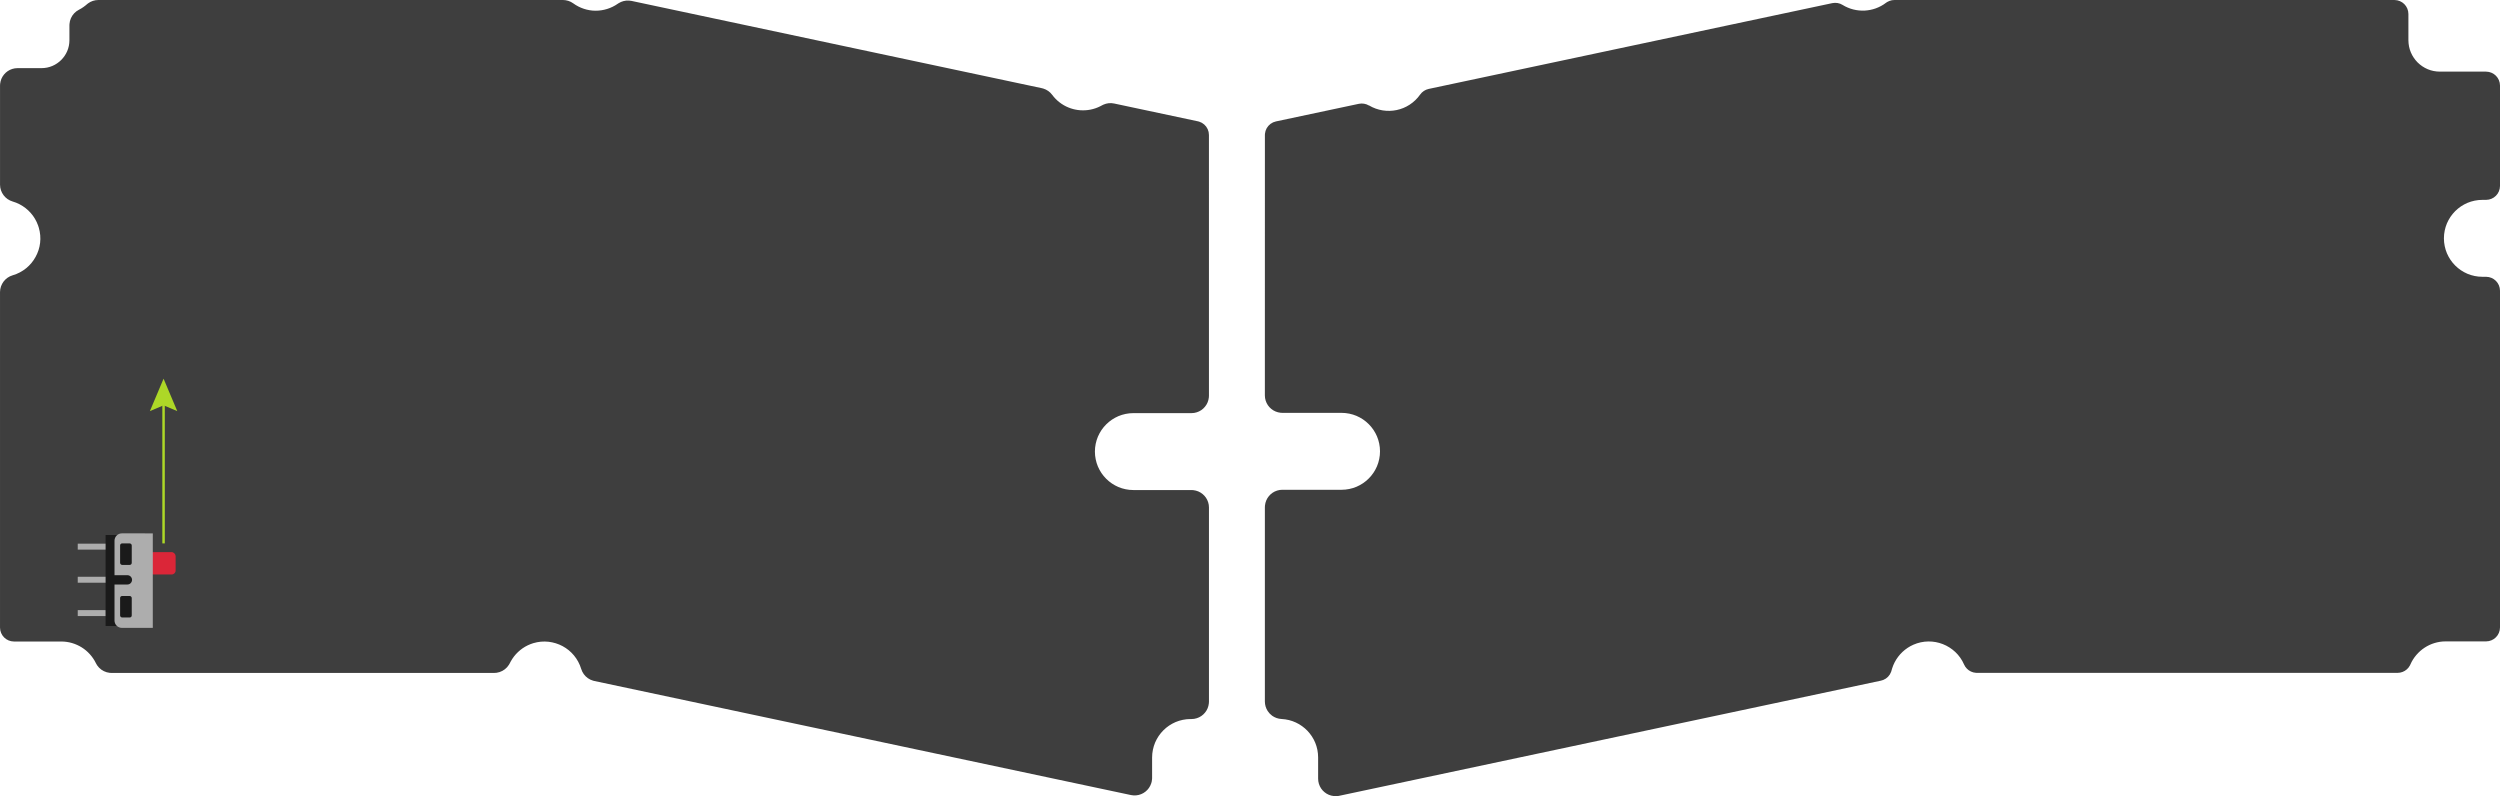 <?xml version="1.0" encoding="UTF-8"?><svg id="HX7N-g_Pp3NLm0Fyqk0w" xmlns="http://www.w3.org/2000/svg" viewBox="0 0 1013.66 322.81"><defs><style>.cls-1{fill:#add827;}.cls-1,.cls-2,.cls-3,.cls-4,.cls-5,.cls-6,.cls-7{stroke-width:0px;}.cls-2{fill:#3e3e3e;}.cls-3,.cls-6{fill:#1a1a1a;}.cls-4{fill:#db2638;}.cls-5,.cls-6{fill-rule:evenodd;}.cls-5,.cls-7{fill:#adadad;}.cls-8{fill:none;stroke:#add827;stroke-miterlimit:10;}</style></defs><path class="cls-2" d="M555.09,42.75l1.33.71,1.37.57,1.4.43,1.42.3,1.43.16,1.43.03,1.43-.1,1.41-.23,1.38-.36,1.34-.48,1.3-.61,1.24-.73,1.18-.85,1.11-.97,1.02-1.08.93-1.19.69-.81.82-.66.93-.5,1.01-.32L742.93,1.27l1.08-.12,1.07.08,1.04.28.97.48,1.04.59,1.08.5,1.1.42,1.12.33,1.14.24,1.15.16,1.15.07h1.15l1.15-.11,1.14-.18,1.13-.27,1.11-.35,1.08-.44,1.06-.52,1.02-.6.98-.69.48-.32.93-.45.99-.28,1.03-.09h202.74l1.14.12,1.06.33.96.52.84.69.69.84.52.96.33,1.06.12,1.14v10.63l.07,1.3.19,1.27.31,1.22.43,1.17.54,1.12.64,1.05.73.98.82.91.91.82.98.73,1.05.64,1.12.54,1.17.43,1.22.31,1.27.19,1.3.07h18.73l1.14.12,1.06.33.96.52.84.69.69.84.52.96.33,1.06.12,1.14v40.68l-.12,1.14-.33,1.06-.52.96-.69.84-.84.69-.96.52-1.06.33-1.14.12h-1.49l-1.59.08-1.55.24-1.49.38-1.43.52-1.36.66-1.29.78-1.2.9-1.11,1.01-1.01,1.11-.9,1.2-.78,1.29-.66,1.36-.52,1.43-.38,1.49-.24,1.55-.08,1.59.08,1.59.24,1.55.38,1.49.52,1.43.66,1.36.78,1.29.9,1.2,1.01,1.11,1.11,1.01,1.2.9,1.29.78,1.36.66,1.43.52,1.49.38,1.55.24,1.59.08h1.49l1.14.12,1.06.33.96.52.84.69.69.84.52.96.33,1.06.12,1.14v136.52l-.12,1.14-.33,1.06-.52.96-.69.84-.84.69-.96.52-1.06.33-1.14.12h-16.41l-1.15.04-1.14.13-1.11.21-1.09.29-1.06.36-1.03.44-.99.51-.95.58-.91.64-.86.71-.81.77-.76.83-.7.88-.64.94-.57.99-.5,1.04-.18.38-.56.86-.7.74-.82.6-.91.44-.98.28-1.04.1h-170.58l-.42-.02-1.02-.17-.96-.35-.88-.51-.77-.66-.65-.79-.5-.91-.71-1.43-.84-1.32-.95-1.21-1.06-1.1-1.15-.98-1.23-.86-1.3-.74-1.37-.61-1.42-.48-1.46-.34-1.49-.2-1.51-.05-1.52.09-1.52.25-1.51.4-1.49.57-1.21.59-1.14.69-1.07.78-1,.86-.92.94-.84,1.02-.75,1.08-.66,1.15-.56,1.2-.46,1.26-.25.86-.18.58-.52,1.06-.72.92-.9.75-1.04.55-.95.29-219.62,46.68-.46.08-1.02.07-.72-.04-1.05-.19-.99-.33-.92-.47-.83-.59-.74-.7-.63-.8-.51-.89-.38-.97-.24-1.03-.08-1.08v-8.64l-.08-1.54-.22-1.5-.36-1.45-.49-1.39-.62-1.33-.74-1.26-.85-1.18-.95-1.1-1.05-1-1.14-.9-1.22-.8-1.3-.68-1.37-.56-1.43-.43-1.49-.29-1.53-.15-1.04-.13-.99-.27-.92-.4-.85-.52-.99-.87-.82-1.04-.48-.87-.36-.94-.22-1-.08-1.04v-78.77l.04-.72.19-1.05.33-.99.47-.92.59-.83.7-.74.8-.63.89-.51.97-.38,1.03-.24,1.08-.08h24l1.59-.08,1.55-.24,1.49-.38,1.43-.52,1.36-.66,1.29-.78,1.2-.9,1.11-1.01,1.01-1.11.9-1.2.78-1.29.66-1.36.52-1.43.38-1.49.24-1.55.08-1.59-.08-1.59-.24-1.55-.38-1.49-.52-1.43-.66-1.36-.78-1.29-.9-1.2-1.01-1.11-1.11-1.01-1.2-.9-1.29-.78-1.36-.66-1.43-.52-1.49-.38-1.55-.24-1.59-.08h-24l-.72-.04-1.05-.19-.99-.33-.92-.47-.83-.59-.74-.7-.63-.8-.51-.89-.38-.96-.24-1.03-.08-1.08V54.76l.02-.5.24-1.19.47-1.09.69-.96.87-.8,1.03-.61,1.17-.38,33.61-7.14,1.06-.12,1.05.08,1.02.27.96.46M256.07.37l-1.09-.14-1.09.02-1.07.19-1.03.35-.97.51-.31.2-1.04.67-1.08.58-1.11.49-1.14.4-1.16.31-1.17.22-1.18.13-1.19.04-1.19-.05-1.18-.15-1.17-.24-1.15-.33-1.13-.42-1.1-.51-1.07-.6-1.03-.69-.95-.58-1.02-.42-1.08-.26L228.27,0H39.88l-1.12.09-1.08.26-1.03.43-.95.59-.5.4-.46.39-.87.66-.91.6-.96.53-1.04.65-.9.81-.74.94-.57,1.05-.39,1.14-.19,1.21-.02.5v6.04l-.06,1.16-.17,1.13-.28,1.09-.38,1.04-.48.99-.57.93-.65.87-.73.81-.81.73-.87.65-.93.57-.99.48-1.04.38-1.09.28-1.13.17-1.16.06H7.09l-1.08.08-1.03.24-.96.38-.89.51-.8.63-.7.74-.59.83-.47.92-.33.99-.19,1.05-.04.72v40.16l.1,1.16.28,1.11.45,1.04.6.95.74.84.87.72.99.58,1.09.42,1.41.48,1.34.61,1.27.73,1.19.84,1.1.94,1.01,1.04.91,1.13.8,1.22.69,1.3.57,1.37.31.95.37,1.55.21,1.55.05,1.54-.1,1.52-.25,1.49-.39,1.45-.53,1.4-.66,1.34-.78,1.28-.9,1.2-1.02,1.11-1.12,1.01-1.23.9-1.33.79-1.42.66-1.51.52-1.09.42-.99.58-.87.72-.74.84-.6.95-.45,1.04-.28,1.11-.1,1.16v136.01l.12,1.14.33,1.06.52.96.69.84.84.69.96.52,1.06.33,1.14.12h19.21l1.11.04,1.09.12,1.08.19,1.05.27,1.03.34,1,.41.97.47.93.54.89.6.85.66.8.72.75.78.7.83.64.88.59.93.52.98.5.87.78.96.92.8,1.05.63,1.14.44,1.22.24.75.04h155.12l1-.07,1.2-.28,1.13-.48,1.02-.66.9-.83.75-.99.37-.66.38-.72.63-1.04.7-.98.77-.92.84-.85.9-.79.96-.72,1.01-.64,1.06-.56,1.11-.48,1.15-.4,1.55-.38,1.55-.22,1.54-.06,1.52.09,1.49.24,1.46.38,1.41.51,1.35.64,1.28.77,1.21.89,1.12,1.01,1.02,1.12.91,1.22.8,1.32.67,1.41.54,1.5.44,1.11.61,1.01.76.89.9.75,1.01.59,1.11.42.47.12,217.62,46.26,1.07.14,1.05-.02,1.02-.17.98-.32.92-.45.84-.58.75-.69.65-.8.53-.9.4-.98.19-.7.14-1.01.02-.46v-8.29l.08-1.59.24-1.55.38-1.49.52-1.43.66-1.36.78-1.29.9-1.2,1.01-1.11,1.11-1.01,1.2-.9,1.29-.78,1.36-.66,1.43-.52,1.49-.38,1.55-.24,1.59-.08h.37l1.08-.08,1.03-.24.97-.38.89-.51.8-.63.7-.74.59-.83.47-.92.33-.99.19-1.05.04-.72v-78.68l-.08-1.08-.24-1.03-.38-.96-.51-.89-.63-.8-.74-.7-.83-.59-.92-.47-.99-.33-1.05-.19-.72-.04h-23.56l-1.59-.08-1.55-.24-1.49-.38-1.43-.52-1.36-.66-1.29-.78-1.2-.9-1.11-1.01-1.01-1.11-.9-1.2-.78-1.29-.66-1.36-.52-1.43-.38-1.49-.24-1.55-.08-1.59.08-1.59.24-1.55.38-1.49.52-1.43.66-1.36.78-1.29.9-1.2,1.01-1.11,1.11-1.01,1.2-.9,1.29-.78,1.36-.66,1.43-.52,1.49-.38,1.55-.24,1.59-.08h23.56l1.08-.08,1.03-.24.97-.38.89-.51.8-.63.7-.74.59-.83.47-.92.33-.99.19-1.05.04-.72V54.73l-.13-1.22-.38-1.14-.6-1.02-.8-.87-.97-.69-1.12-.48-.48-.12-33.96-7.22-1.11-.15-1.12.03-1.09.21-1.05.38-.58.29-.63.33-.96.45-.99.38-1.01.31-1.02.24-1.04.17-1.05.1-1.05.03-1.05-.04-1.05-.11-1.05-.19-.69-.16-1.02-.3-.99-.37-.96-.43-.93-.5-.89-.56-.85-.62-.81-.67-.76-.73-.71-.78-.66-.83-.74-.85-.86-.71-.96-.57-1.04-.41-.62-.16L256.07.37"/><rect class="cls-7" x="31.52" y="220.44" width="11.99" height="2.41"/><rect class="cls-7" x="31.52" y="233.86" width="11.99" height="2.41"/><rect class="cls-7" x="31.52" y="247.38" width="11.41" height="2.41"/><rect id="rect2619" class="cls-3" x="42.82" y="216.92" width="18.95" height="36.91"/><rect id="rect2624" class="cls-4" x="60.64" y="223.87" width="10.57" height="9.06" rx="1.6" ry="1.6"/><path class="cls-5" d="M58.75,216.26h-9.33c-1.65,0-2.99,1.34-2.99,2.99v32.34c0,1.65,1.34,2.99,2.99,2.99h12.54v-38.32h-3.21Z"/><path id="rect2625" class="cls-6" d="M45.33,233.22h6.32c1.04,0,1.89.85,1.89,1.89h0c0,1.04-.85,1.89-1.89,1.89h-6.32c-1.04,0-1.89-.85-1.89-1.89h0c0-1.04.85-1.89,1.89-1.89Z"/><rect id="rect2630" class="cls-3" x="48.7" y="220.33" width="4.72" height="8.72" rx=".81" ry=".81"/><rect id="rect2631" class="cls-3" x="48.7" y="241.65" width="4.72" height="8.72" rx=".81" ry=".81"/><line class="cls-8" x1="66.32" y1="220.33" x2="66.32" y2="162.49"/><polygon class="cls-1" points="71.88 166.7 66.32 164.34 60.77 166.7 66.32 153.54 71.88 166.7"/></svg>